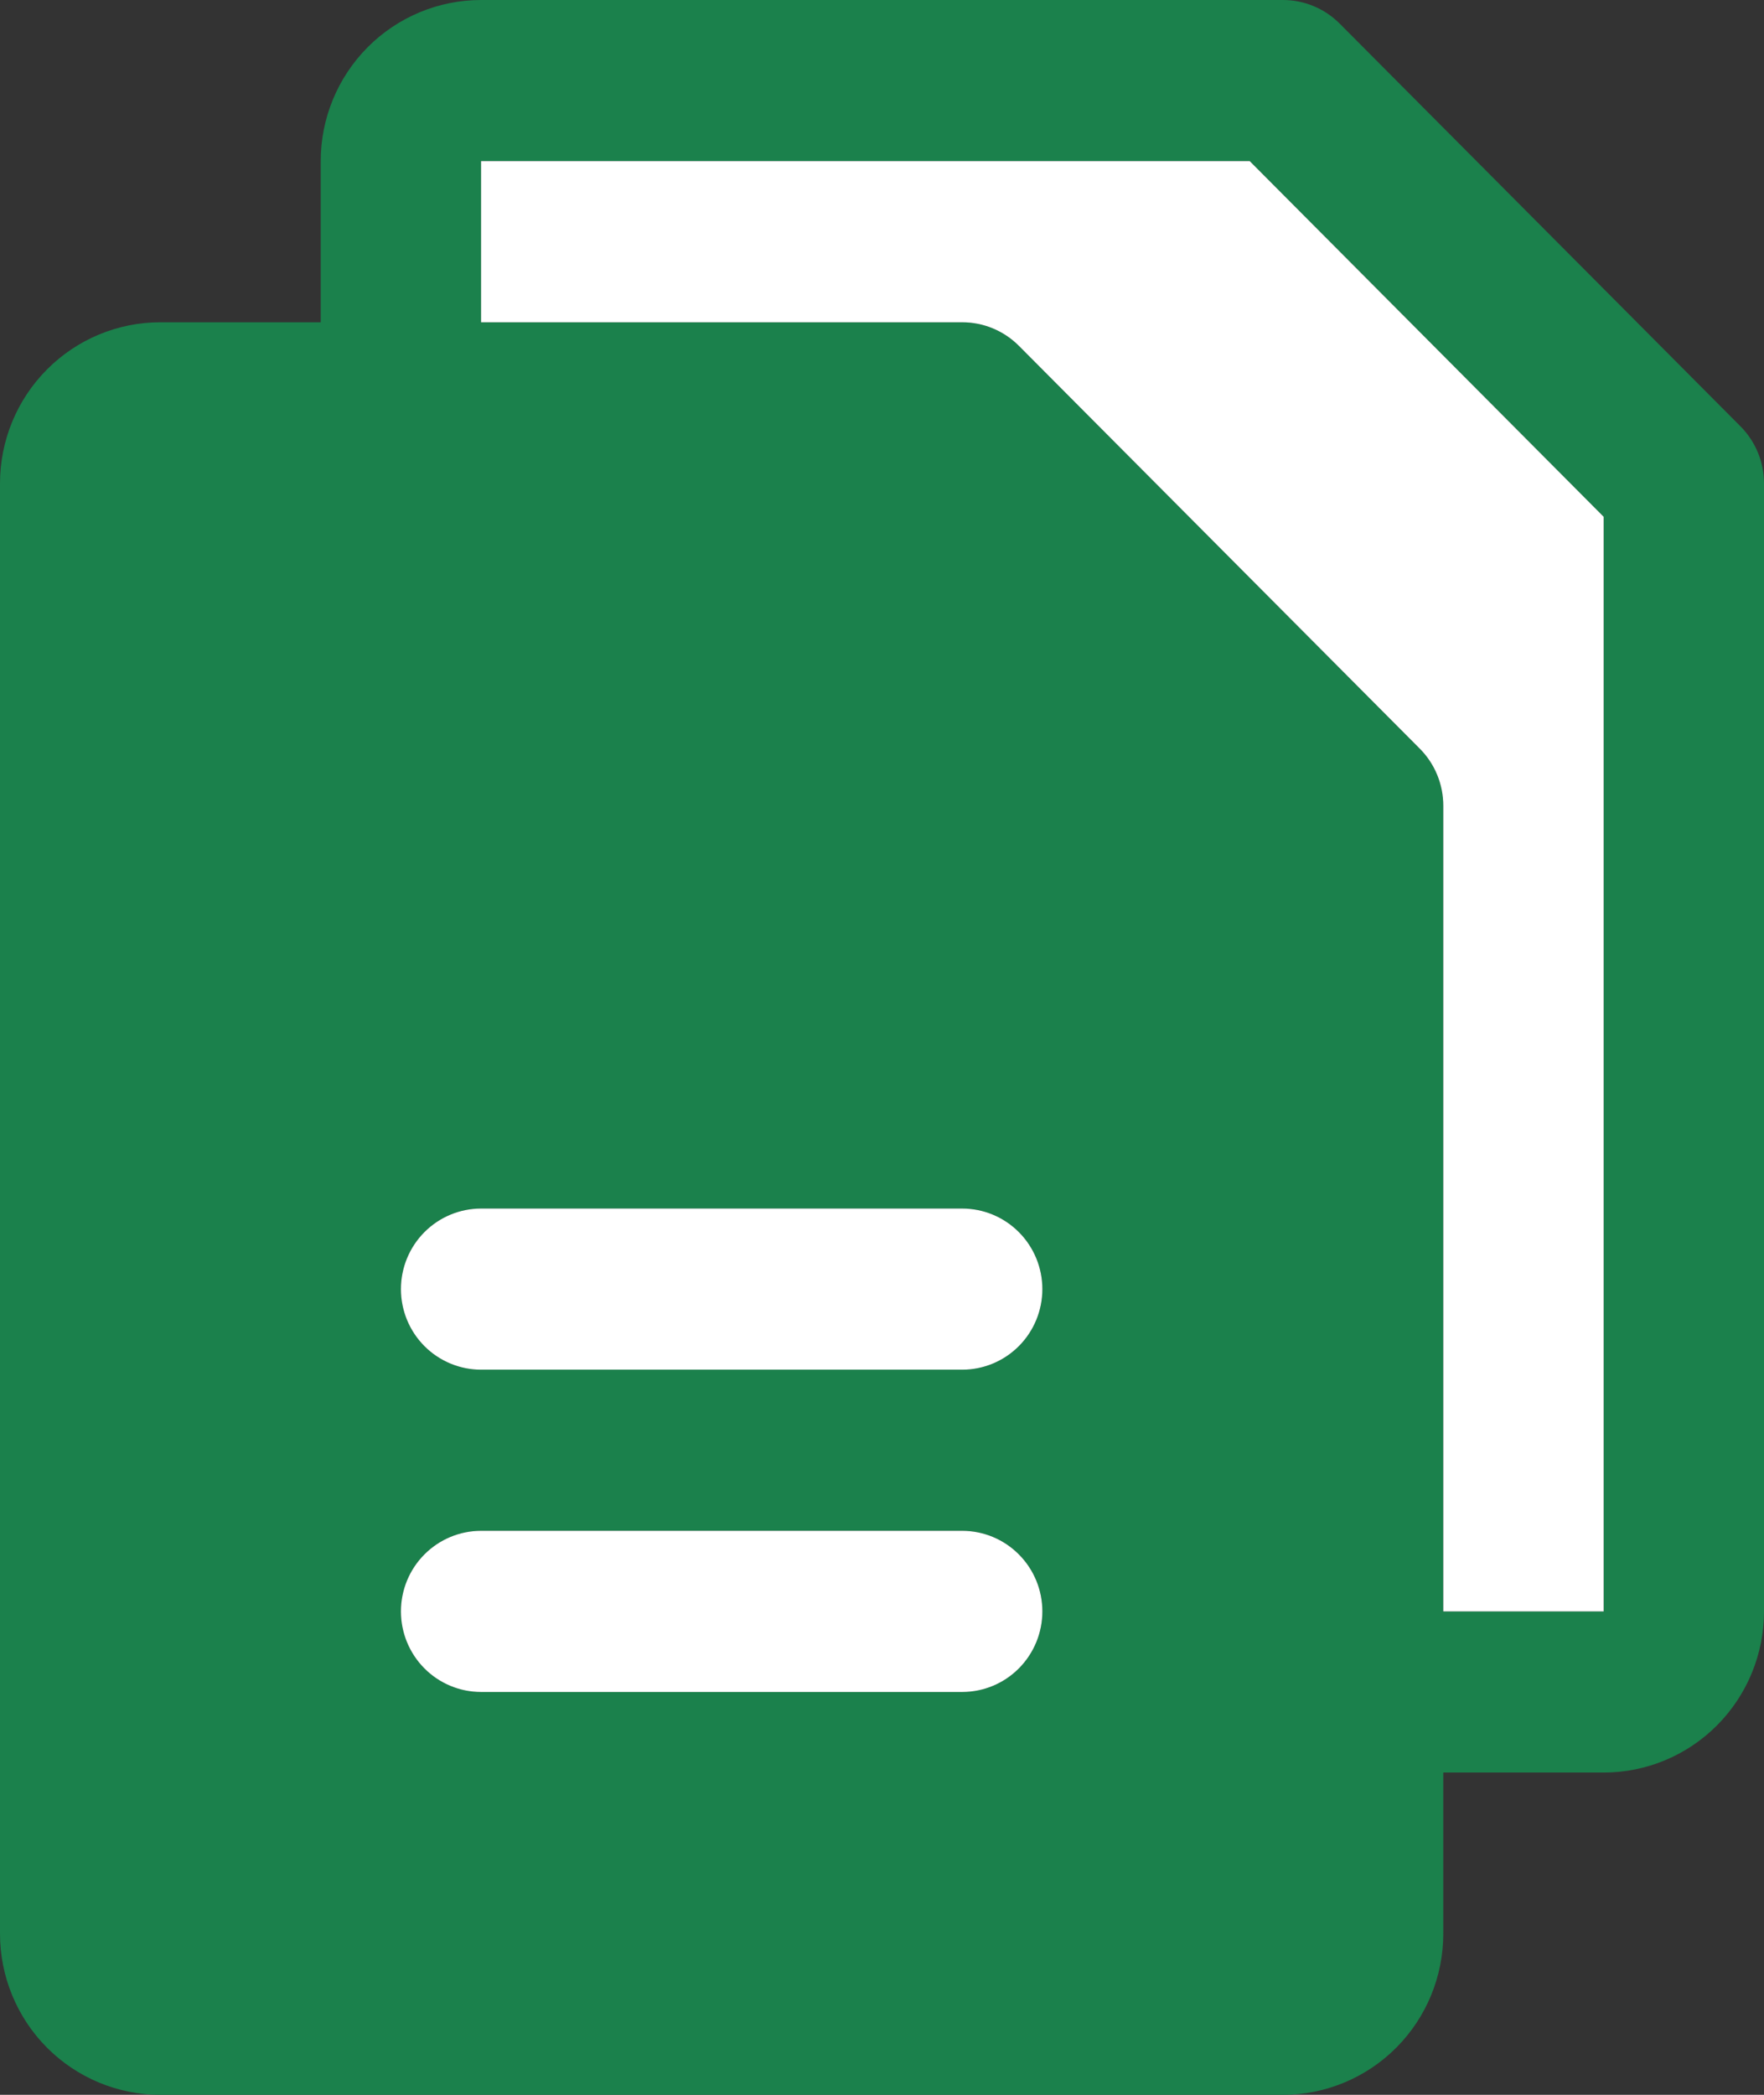 <svg width="64" height="76" viewBox="0 0 64 76" fill="none" xmlns="http://www.w3.org/2000/svg">
<rect x="0" y="0" width="64" height="76" fill="#333333" stroke="none"/>
<path d="M63.149 15.47L48.604 0.855C48.333 0.584 48.012 0.368 47.659 0.222C47.306 0.075 46.928 -0 46.545 9.03811e-07H17.454C15.912 9.03811e-07 14.432 0.616 13.341 1.712C12.249 2.809 11.636 4.296 11.636 5.846V11.692H5.818C4.275 11.692 2.795 12.308 1.704 13.405C0.613 14.501 0 15.988 0 17.538V70.154C0 71.704 0.613 73.191 1.704 74.288C2.795 75.384 4.275 76 5.818 76H46.545C48.089 76 49.568 75.384 50.66 74.288C51.751 73.191 52.364 71.704 52.364 70.154V64.308H58.182C59.725 64.308 61.205 63.692 62.296 62.595C63.387 61.499 64 60.012 64 58.462V17.538C64 17.154 63.925 16.774 63.779 16.419C63.633 16.064 63.419 15.742 63.149 15.47ZM34.909 61.385H17.454C16.683 61.385 15.943 61.077 15.398 60.529C14.852 59.98 14.546 59.237 14.546 58.462C14.546 57.686 14.852 56.943 15.398 56.395C15.943 55.846 16.683 55.538 17.454 55.538H34.909C35.681 55.538 36.421 55.846 36.966 56.395C37.512 56.943 37.818 57.686 37.818 58.462C37.818 59.237 37.512 59.98 36.966 60.529C36.421 61.077 35.681 61.385 34.909 61.385ZM34.909 49.692H17.454C16.683 49.692 15.943 49.384 15.398 48.836C14.852 48.288 14.546 47.544 14.546 46.769C14.546 45.994 14.852 45.251 15.398 44.702C15.943 44.154 16.683 43.846 17.454 43.846H34.909C35.681 43.846 36.421 44.154 36.966 44.702C37.512 45.251 37.818 45.994 37.818 46.769C37.818 47.544 37.512 48.288 36.966 48.836C36.421 49.384 35.681 49.692 34.909 49.692ZM58.182 58.462H52.364V29.231C52.364 28.847 52.289 28.466 52.143 28.112C51.997 27.757 51.783 27.434 51.513 27.163L36.967 12.547C36.697 12.276 36.376 12.061 36.023 11.914C35.67 11.767 35.291 11.692 34.909 11.692H17.454V5.846H45.342L58.182 18.748V58.462Z" fill="#1B814C"/>
<path d="M58.182 58.462H52.364V29.231C52.364 28.847 52.289 28.466 52.143 28.112C51.997 27.757 51.783 27.434 51.513 27.163L36.967 12.547C36.697 12.276 36.376 12.061 36.023 11.914C35.67 11.767 35.291 11.692 34.909 11.692H17.454V5.846H45.342L58.182 18.748V58.462Z" fill="white"/>
<path d="M34.909 49.692H17.454C16.683 49.692 15.943 49.384 15.398 48.836C14.852 48.288 14.546 47.544 14.546 46.769C14.546 45.994 14.852 45.251 15.398 44.702C15.943 44.154 16.683 43.846 17.454 43.846H34.909C35.681 43.846 36.421 44.154 36.966 44.702C37.512 45.251 37.818 45.994 37.818 46.769C37.818 47.544 37.512 48.288 36.966 48.836C36.421 49.384 35.681 49.692 34.909 49.692Z" fill="white"/>
<path d="M34.909 61.385H17.454C16.683 61.385 15.943 61.077 15.398 60.529C14.852 59.98 14.546 59.237 14.546 58.462C14.546 57.686 14.852 56.943 15.398 56.395C15.943 55.846 16.683 55.538 17.454 55.538H34.909C35.681 55.538 36.421 55.846 36.966 56.395C37.512 56.943 37.818 57.686 37.818 58.462C37.818 59.237 37.512 59.98 36.966 60.529C36.421 61.077 35.681 61.385 34.909 61.385Z" fill="white"/>
</svg>
